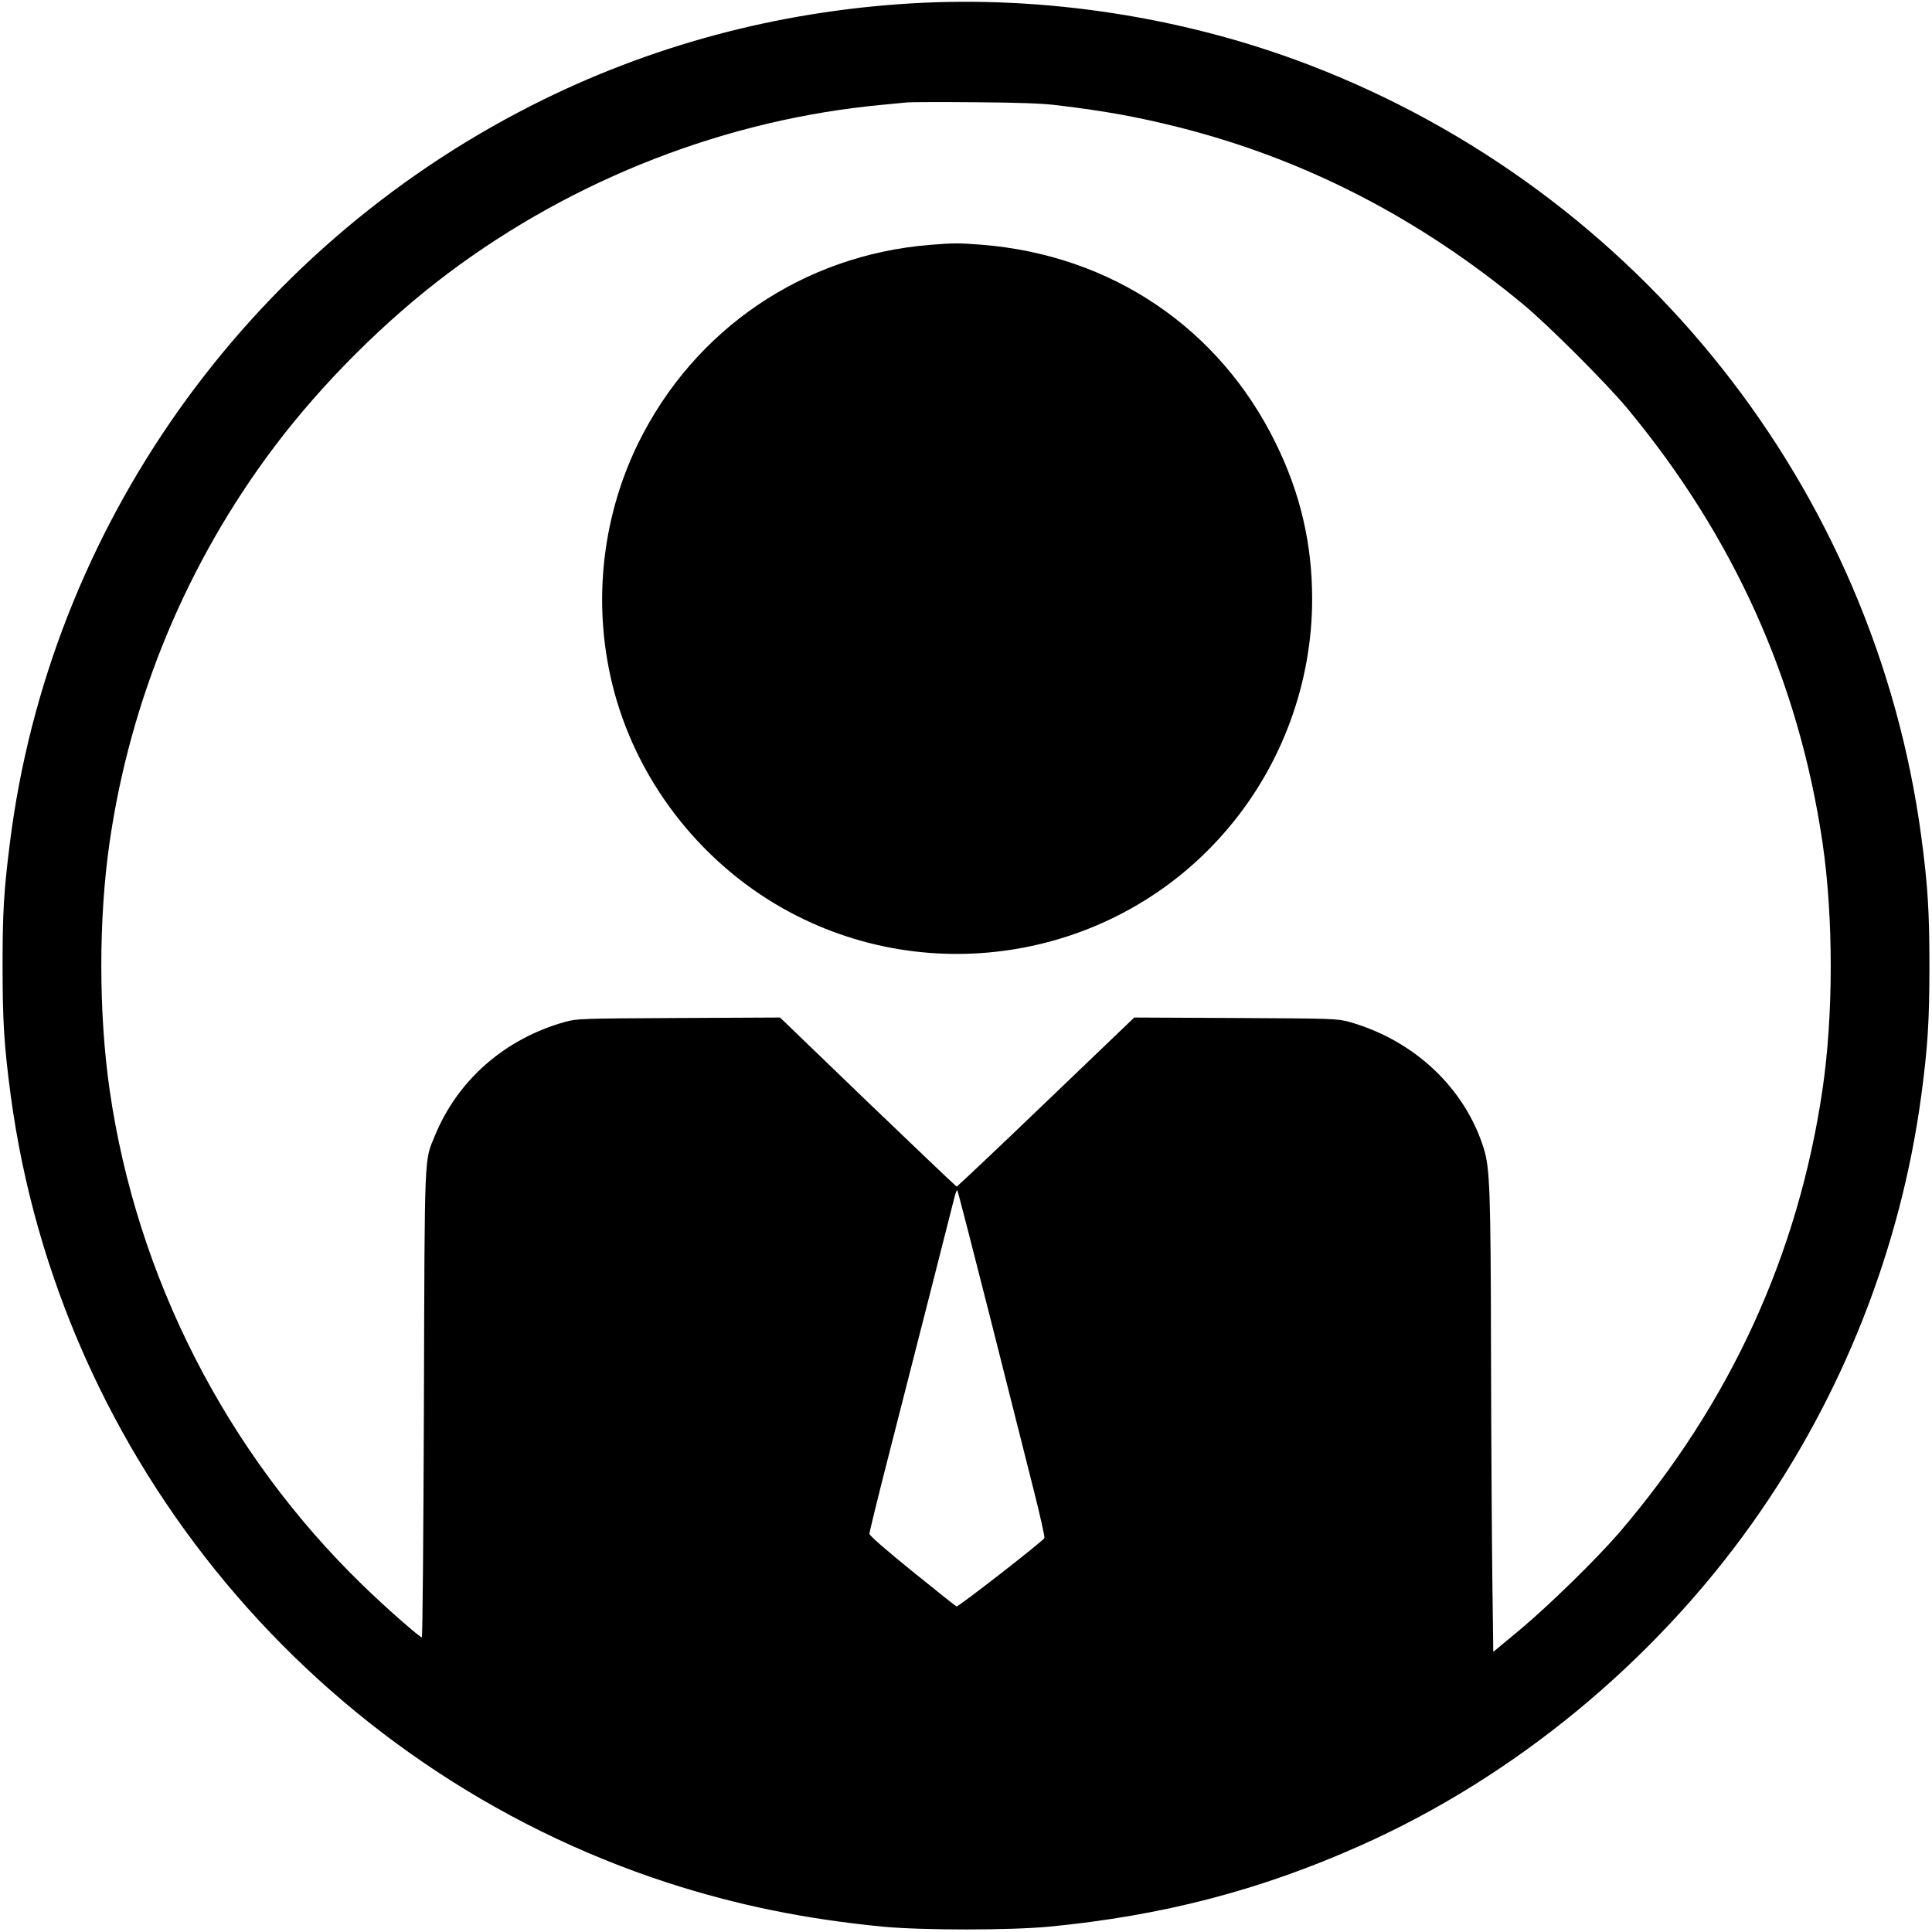 <svg version="1" xmlns="http://www.w3.org/2000/svg" width="1600" height="1600" viewBox="0 0 1200 1200"><path d="M566 2.1c-83.5 5-163 26.4-236 63.5C152.5 155.8 30.5 328.4 6.1 523.9c-3.7 29.4-4.5 42.5-4.5 75.6 0 34.8.9 49.3 5 80.5 30.3 226.9 190.2 418.6 408.4 489.5 43 13.9 85.2 22.5 133.5 27.2 24.9 2.3 78.1 2.3 103 0 70.4-6.8 131-22.5 193.5-50.4 95.3-42.4 181.8-113.6 243.4-200.3 55.9-78.6 92.3-170.8 105-266 4-29.9 5-46.6 5-80s-1-50.1-5-80c-28.9-216.4-174.9-400.7-379.8-479.5C735.8 10.6 649-2.8 566 2.1zm90.9 63.3c30.3 3.7 48.6 7 75.1 13.6 78.1 19.7 149.4 56.3 214.5 110.4 15.5 12.9 51.2 48.6 64.1 64.1 66.3 79.8 106.6 169.5 121.4 269.9 6.8 46.2 6.8 107 0 153.2-15.1 102.8-57.4 194.9-126.3 275.4-14 16.2-43.5 45.1-61.7 60.3l-16.5 13.7-.6-46.7c-.3-25.8-.7-87.8-.8-137.8-.2-102.8-.7-115.9-4.6-128.5-11.9-37.6-43.4-67-83.5-78.3-7.2-2-10-2.1-70.5-2.4l-63-.3-54.8 52.5c-30.1 28.9-55.1 52.5-55.5 52.5-.4-.1-25.2-23.7-55.2-52.5L484.5 632l-63 .3c-60.5.3-63.3.4-70.5 2.4-37.2 10.4-66.5 35.9-80.7 70.3-6.9 16.7-6.5 7-7 167.3-.3 79.6-.8 144.7-1.3 144.7-1.3 0-23.1-19.1-36.6-32.3C140.7 902.6 84.9 793.4 68.1 677c-6.9-47.8-6.9-106.7 0-154 12.9-89.1 48.2-173.7 102.3-245.5 29.7-39.4 68.9-78.5 108.1-107.9C356.9 110.8 451.8 74 548 65.1c6.3-.6 13.3-1.3 15.5-1.5 2.2-.2 21.1-.3 42-.1 27.3.2 41.8.7 51.4 1.9zm-41.8 753.3c10.9 43.3 23.1 91.5 27 107 3.9 15.5 6.9 28.8 6.6 29.6-.7 1.8-53.5 42.9-54.6 42.5-.5-.2-12.8-10-27.4-21.8-16.7-13.5-26.6-22.2-26.7-23.3 0-1 5.1-21.9 11.4-46.5 6.3-24.6 18-70.6 26.1-102.2 8-31.6 15.1-59.2 15.6-61.4.6-2.1 1.3-3.6 1.5-3.3.3.3 9.5 36 20.5 79.4z"/><path d="M577.5 152.1c-78.7 6.4-146.3 52.4-181.1 123.2-23.4 47.8-28.7 103.2-14.8 154.7 15.7 58 56 108.4 109.4 136.8 91.6 48.7 205.7 26.6 272.2-52.8 33.4-39.7 51.8-90.3 51.8-142 0-34.2-7.3-65.5-22.5-96.5-35.1-71.8-102.2-117.1-182.9-123.5-14.2-1.1-17.5-1.1-32.1.1z"/></svg>